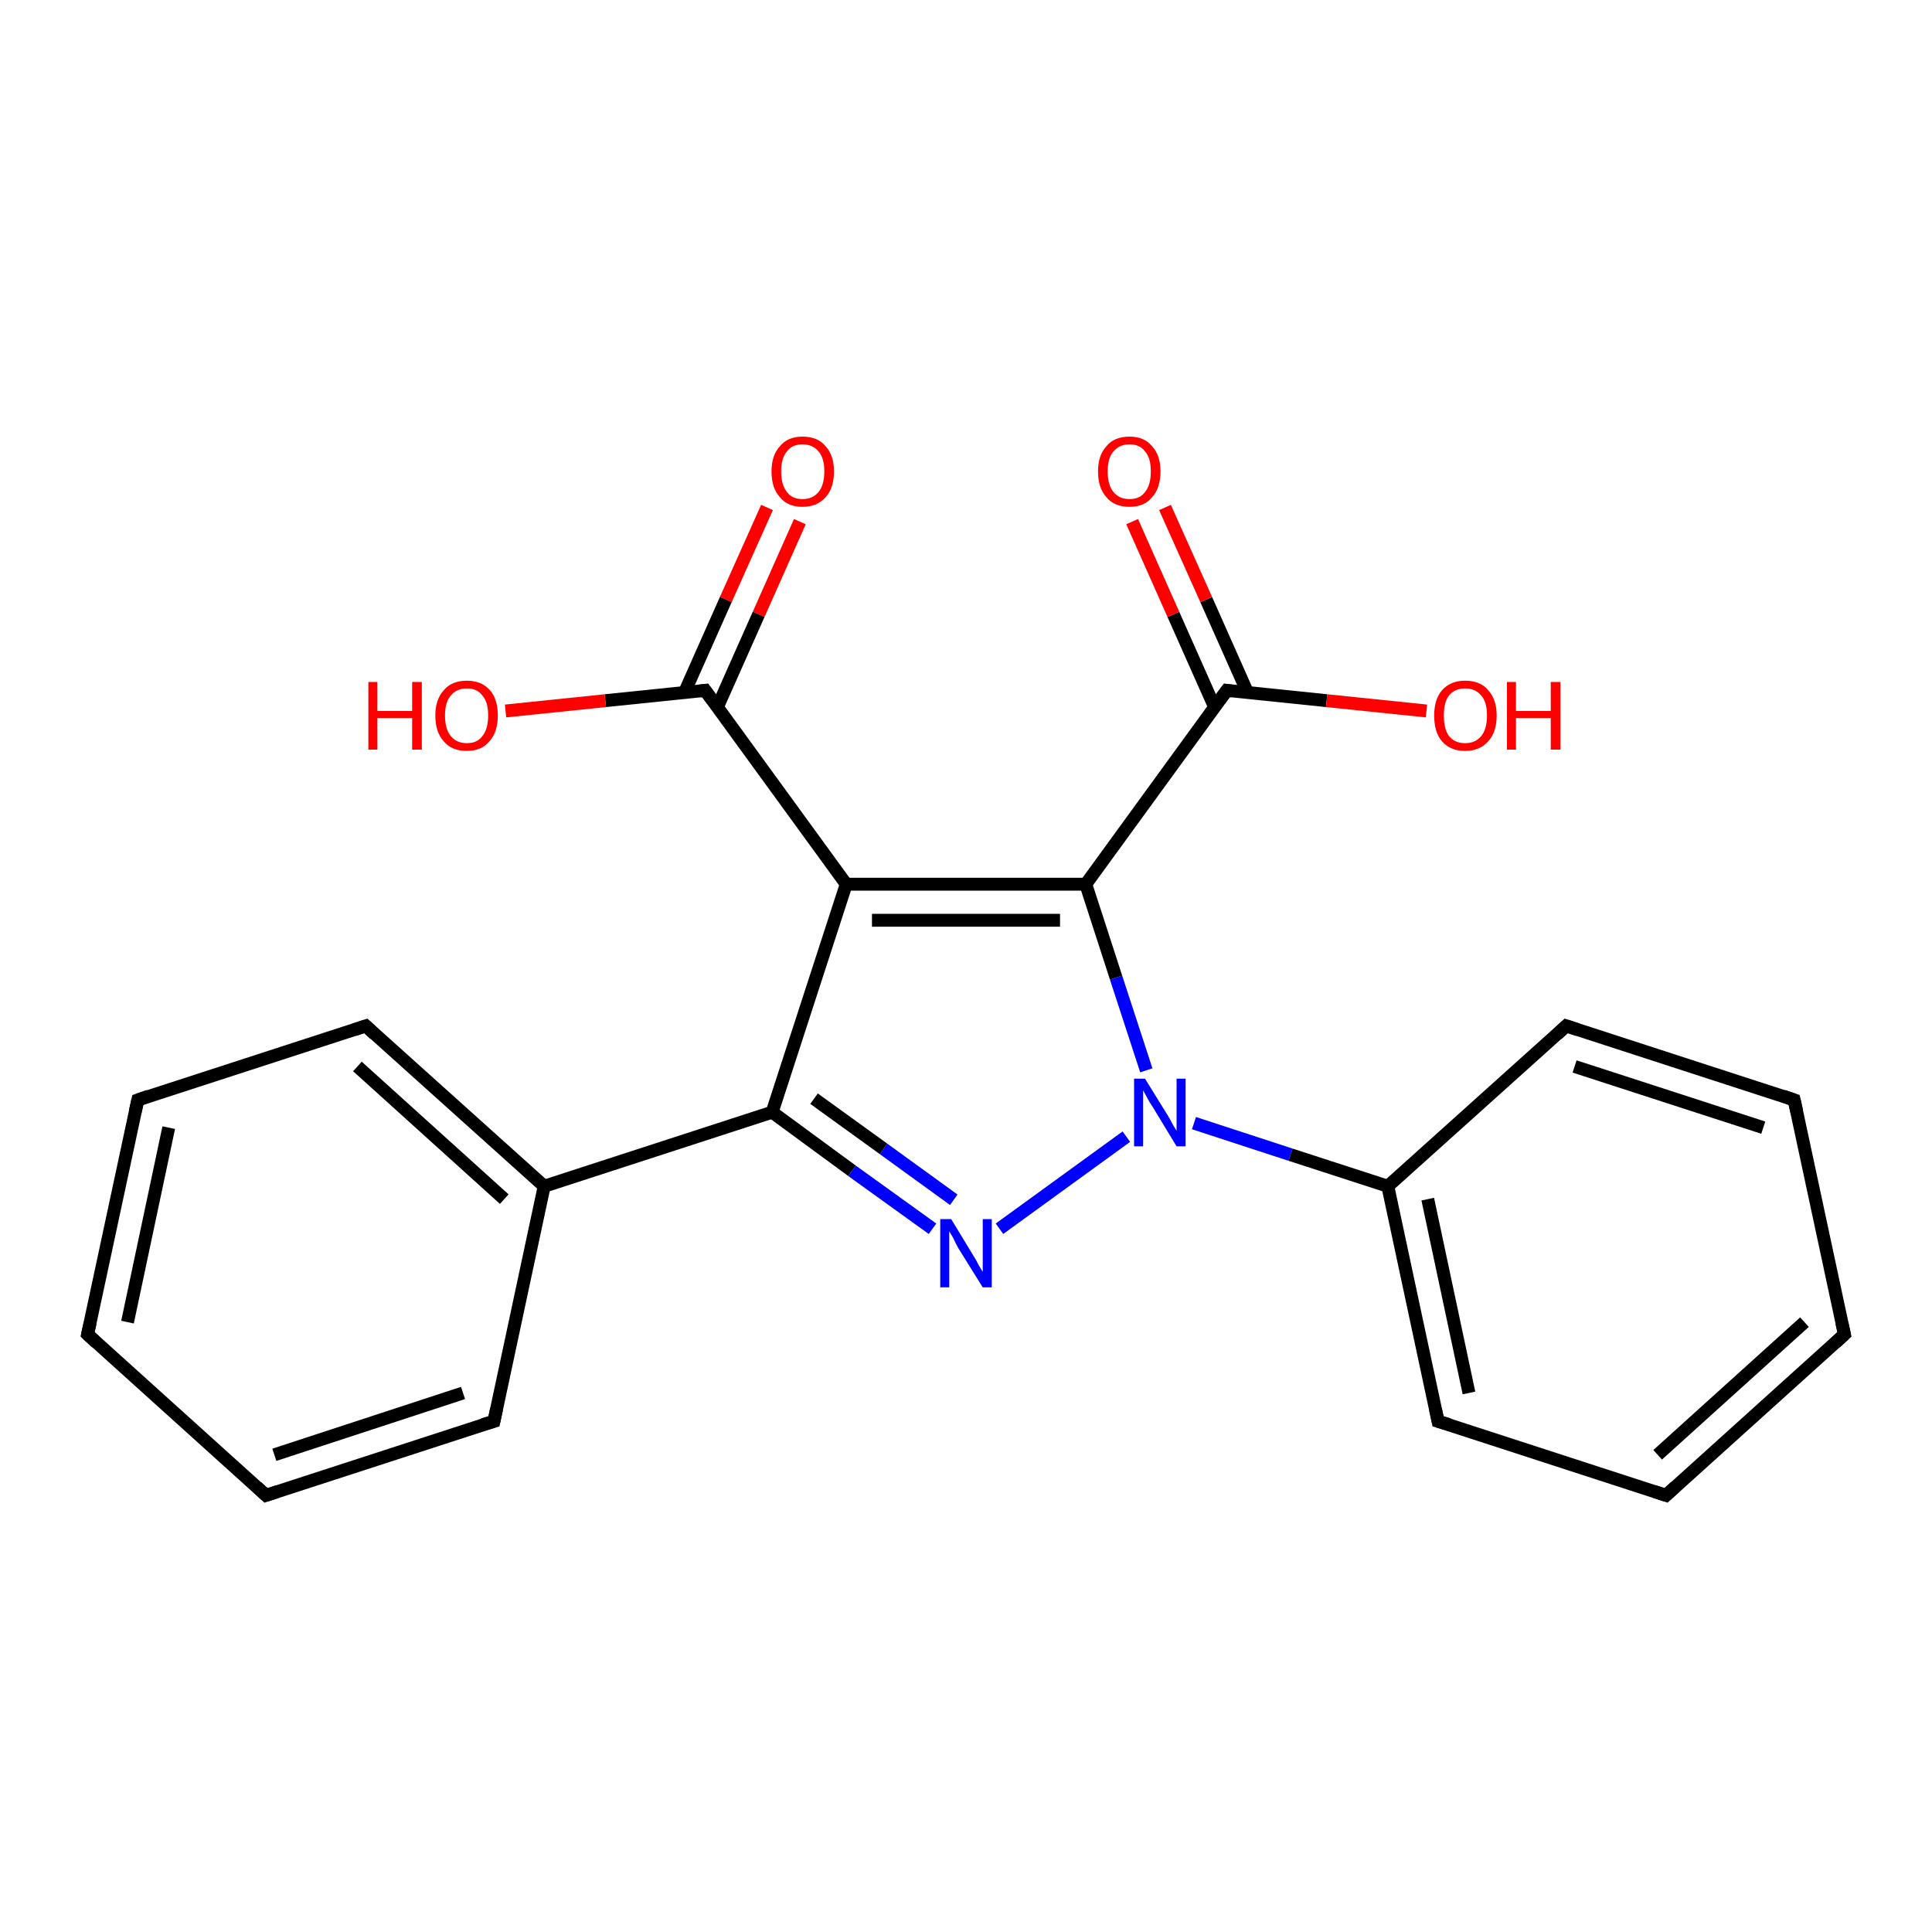 <?xml version='1.0' encoding='iso-8859-1'?>
<svg version='1.1' baseProfile='full'
              xmlns='http://www.w3.org/2000/svg'
                      xmlns:rdkit='http://www.rdkit.org/xml'
                      xmlns:xlink='http://www.w3.org/1999/xlink'
                  xml:space='preserve'
width='300px' height='300px' viewBox='0 0 300 300'>
<!-- END OF HEADER -->
<rect style='opacity:1.0;fill:#FFFFFF;stroke:none' width='300.0' height='300.0' x='0.0' y='0.0'> </rect>
<path class='bond-0 atom-0 atom-1' d='M 124.2,81.0 L 117.8,95.4' style='fill:none;fill-rule:evenodd;stroke:#FF0000;stroke-width:2.0px;stroke-linecap:butt;stroke-linejoin:miter;stroke-opacity:1' />
<path class='bond-0 atom-0 atom-1' d='M 117.8,95.4 L 111.4,109.8' style='fill:none;fill-rule:evenodd;stroke:#000000;stroke-width:2.0px;stroke-linecap:butt;stroke-linejoin:miter;stroke-opacity:1' />
<path class='bond-0 atom-0 atom-1' d='M 119.1,78.8 L 112.7,93.1' style='fill:none;fill-rule:evenodd;stroke:#FF0000;stroke-width:2.0px;stroke-linecap:butt;stroke-linejoin:miter;stroke-opacity:1' />
<path class='bond-0 atom-0 atom-1' d='M 112.7,93.1 L 106.3,107.5' style='fill:none;fill-rule:evenodd;stroke:#000000;stroke-width:2.0px;stroke-linecap:butt;stroke-linejoin:miter;stroke-opacity:1' />
<path class='bond-1 atom-1 atom-2' d='M 109.5,107.2 L 94.0,108.8' style='fill:none;fill-rule:evenodd;stroke:#000000;stroke-width:2.0px;stroke-linecap:butt;stroke-linejoin:miter;stroke-opacity:1' />
<path class='bond-1 atom-1 atom-2' d='M 94.0,108.8 L 78.5,110.4' style='fill:none;fill-rule:evenodd;stroke:#FF0000;stroke-width:2.0px;stroke-linecap:butt;stroke-linejoin:miter;stroke-opacity:1' />
<path class='bond-2 atom-1 atom-3' d='M 109.5,107.2 L 131.4,137.3' style='fill:none;fill-rule:evenodd;stroke:#000000;stroke-width:2.0px;stroke-linecap:butt;stroke-linejoin:miter;stroke-opacity:1' />
<path class='bond-3 atom-3 atom-4' d='M 131.4,137.3 L 119.9,172.7' style='fill:none;fill-rule:evenodd;stroke:#000000;stroke-width:2.0px;stroke-linecap:butt;stroke-linejoin:miter;stroke-opacity:1' />
<path class='bond-4 atom-4 atom-5' d='M 119.9,172.7 L 132.3,181.8' style='fill:none;fill-rule:evenodd;stroke:#000000;stroke-width:2.0px;stroke-linecap:butt;stroke-linejoin:miter;stroke-opacity:1' />
<path class='bond-4 atom-4 atom-5' d='M 132.3,181.8 L 144.8,190.8' style='fill:none;fill-rule:evenodd;stroke:#0000FF;stroke-width:2.0px;stroke-linecap:butt;stroke-linejoin:miter;stroke-opacity:1' />
<path class='bond-4 atom-4 atom-5' d='M 126.4,170.6 L 137.2,178.4' style='fill:none;fill-rule:evenodd;stroke:#000000;stroke-width:2.0px;stroke-linecap:butt;stroke-linejoin:miter;stroke-opacity:1' />
<path class='bond-4 atom-4 atom-5' d='M 137.2,178.4 L 148.1,186.3' style='fill:none;fill-rule:evenodd;stroke:#0000FF;stroke-width:2.0px;stroke-linecap:butt;stroke-linejoin:miter;stroke-opacity:1' />
<path class='bond-5 atom-5 atom-6' d='M 155.2,190.8 L 174.9,176.5' style='fill:none;fill-rule:evenodd;stroke:#0000FF;stroke-width:2.0px;stroke-linecap:butt;stroke-linejoin:miter;stroke-opacity:1' />
<path class='bond-6 atom-6 atom-7' d='M 185.4,174.4 L 200.4,179.3' style='fill:none;fill-rule:evenodd;stroke:#0000FF;stroke-width:2.0px;stroke-linecap:butt;stroke-linejoin:miter;stroke-opacity:1' />
<path class='bond-6 atom-6 atom-7' d='M 200.4,179.3 L 215.5,184.2' style='fill:none;fill-rule:evenodd;stroke:#000000;stroke-width:2.0px;stroke-linecap:butt;stroke-linejoin:miter;stroke-opacity:1' />
<path class='bond-7 atom-7 atom-8' d='M 215.5,184.2 L 223.3,220.7' style='fill:none;fill-rule:evenodd;stroke:#000000;stroke-width:2.0px;stroke-linecap:butt;stroke-linejoin:miter;stroke-opacity:1' />
<path class='bond-7 atom-7 atom-8' d='M 221.7,186.2 L 228.1,216.3' style='fill:none;fill-rule:evenodd;stroke:#000000;stroke-width:2.0px;stroke-linecap:butt;stroke-linejoin:miter;stroke-opacity:1' />
<path class='bond-8 atom-8 atom-9' d='M 223.3,220.7 L 258.7,232.2' style='fill:none;fill-rule:evenodd;stroke:#000000;stroke-width:2.0px;stroke-linecap:butt;stroke-linejoin:miter;stroke-opacity:1' />
<path class='bond-9 atom-9 atom-10' d='M 258.7,232.2 L 286.4,207.2' style='fill:none;fill-rule:evenodd;stroke:#000000;stroke-width:2.0px;stroke-linecap:butt;stroke-linejoin:miter;stroke-opacity:1' />
<path class='bond-9 atom-9 atom-10' d='M 257.4,225.9 L 280.2,205.3' style='fill:none;fill-rule:evenodd;stroke:#000000;stroke-width:2.0px;stroke-linecap:butt;stroke-linejoin:miter;stroke-opacity:1' />
<path class='bond-10 atom-10 atom-11' d='M 286.4,207.2 L 278.6,170.8' style='fill:none;fill-rule:evenodd;stroke:#000000;stroke-width:2.0px;stroke-linecap:butt;stroke-linejoin:miter;stroke-opacity:1' />
<path class='bond-11 atom-11 atom-12' d='M 278.6,170.8 L 243.2,159.3' style='fill:none;fill-rule:evenodd;stroke:#000000;stroke-width:2.0px;stroke-linecap:butt;stroke-linejoin:miter;stroke-opacity:1' />
<path class='bond-11 atom-11 atom-12' d='M 273.8,175.1 L 244.5,165.6' style='fill:none;fill-rule:evenodd;stroke:#000000;stroke-width:2.0px;stroke-linecap:butt;stroke-linejoin:miter;stroke-opacity:1' />
<path class='bond-12 atom-6 atom-13' d='M 178.0,166.2 L 173.3,151.8' style='fill:none;fill-rule:evenodd;stroke:#0000FF;stroke-width:2.0px;stroke-linecap:butt;stroke-linejoin:miter;stroke-opacity:1' />
<path class='bond-12 atom-6 atom-13' d='M 173.3,151.8 L 168.6,137.3' style='fill:none;fill-rule:evenodd;stroke:#000000;stroke-width:2.0px;stroke-linecap:butt;stroke-linejoin:miter;stroke-opacity:1' />
<path class='bond-13 atom-13 atom-14' d='M 168.6,137.3 L 190.5,107.2' style='fill:none;fill-rule:evenodd;stroke:#000000;stroke-width:2.0px;stroke-linecap:butt;stroke-linejoin:miter;stroke-opacity:1' />
<path class='bond-14 atom-14 atom-15' d='M 193.7,107.5 L 187.3,93.1' style='fill:none;fill-rule:evenodd;stroke:#000000;stroke-width:2.0px;stroke-linecap:butt;stroke-linejoin:miter;stroke-opacity:1' />
<path class='bond-14 atom-14 atom-15' d='M 187.3,93.1 L 180.9,78.8' style='fill:none;fill-rule:evenodd;stroke:#FF0000;stroke-width:2.0px;stroke-linecap:butt;stroke-linejoin:miter;stroke-opacity:1' />
<path class='bond-14 atom-14 atom-15' d='M 188.6,109.8 L 182.2,95.4' style='fill:none;fill-rule:evenodd;stroke:#000000;stroke-width:2.0px;stroke-linecap:butt;stroke-linejoin:miter;stroke-opacity:1' />
<path class='bond-14 atom-14 atom-15' d='M 182.2,95.4 L 175.8,81.0' style='fill:none;fill-rule:evenodd;stroke:#FF0000;stroke-width:2.0px;stroke-linecap:butt;stroke-linejoin:miter;stroke-opacity:1' />
<path class='bond-15 atom-14 atom-16' d='M 190.5,107.2 L 206.0,108.8' style='fill:none;fill-rule:evenodd;stroke:#000000;stroke-width:2.0px;stroke-linecap:butt;stroke-linejoin:miter;stroke-opacity:1' />
<path class='bond-15 atom-14 atom-16' d='M 206.0,108.8 L 221.5,110.4' style='fill:none;fill-rule:evenodd;stroke:#FF0000;stroke-width:2.0px;stroke-linecap:butt;stroke-linejoin:miter;stroke-opacity:1' />
<path class='bond-16 atom-4 atom-17' d='M 119.9,172.7 L 84.5,184.2' style='fill:none;fill-rule:evenodd;stroke:#000000;stroke-width:2.0px;stroke-linecap:butt;stroke-linejoin:miter;stroke-opacity:1' />
<path class='bond-17 atom-17 atom-18' d='M 84.5,184.2 L 56.8,159.3' style='fill:none;fill-rule:evenodd;stroke:#000000;stroke-width:2.0px;stroke-linecap:butt;stroke-linejoin:miter;stroke-opacity:1' />
<path class='bond-17 atom-17 atom-18' d='M 78.3,186.2 L 55.5,165.6' style='fill:none;fill-rule:evenodd;stroke:#000000;stroke-width:2.0px;stroke-linecap:butt;stroke-linejoin:miter;stroke-opacity:1' />
<path class='bond-18 atom-18 atom-19' d='M 56.8,159.3 L 21.4,170.8' style='fill:none;fill-rule:evenodd;stroke:#000000;stroke-width:2.0px;stroke-linecap:butt;stroke-linejoin:miter;stroke-opacity:1' />
<path class='bond-19 atom-19 atom-20' d='M 21.4,170.8 L 13.6,207.2' style='fill:none;fill-rule:evenodd;stroke:#000000;stroke-width:2.0px;stroke-linecap:butt;stroke-linejoin:miter;stroke-opacity:1' />
<path class='bond-19 atom-19 atom-20' d='M 26.2,175.1 L 19.8,205.3' style='fill:none;fill-rule:evenodd;stroke:#000000;stroke-width:2.0px;stroke-linecap:butt;stroke-linejoin:miter;stroke-opacity:1' />
<path class='bond-20 atom-20 atom-21' d='M 13.6,207.2 L 41.3,232.2' style='fill:none;fill-rule:evenodd;stroke:#000000;stroke-width:2.0px;stroke-linecap:butt;stroke-linejoin:miter;stroke-opacity:1' />
<path class='bond-21 atom-21 atom-22' d='M 41.3,232.2 L 76.7,220.7' style='fill:none;fill-rule:evenodd;stroke:#000000;stroke-width:2.0px;stroke-linecap:butt;stroke-linejoin:miter;stroke-opacity:1' />
<path class='bond-21 atom-21 atom-22' d='M 42.6,225.9 L 71.9,216.3' style='fill:none;fill-rule:evenodd;stroke:#000000;stroke-width:2.0px;stroke-linecap:butt;stroke-linejoin:miter;stroke-opacity:1' />
<path class='bond-22 atom-12 atom-7' d='M 243.2,159.3 L 215.5,184.2' style='fill:none;fill-rule:evenodd;stroke:#000000;stroke-width:2.0px;stroke-linecap:butt;stroke-linejoin:miter;stroke-opacity:1' />
<path class='bond-23 atom-13 atom-3' d='M 168.6,137.3 L 131.4,137.3' style='fill:none;fill-rule:evenodd;stroke:#000000;stroke-width:2.0px;stroke-linecap:butt;stroke-linejoin:miter;stroke-opacity:1' />
<path class='bond-23 atom-13 atom-3' d='M 164.6,142.9 L 135.4,142.9' style='fill:none;fill-rule:evenodd;stroke:#000000;stroke-width:2.0px;stroke-linecap:butt;stroke-linejoin:miter;stroke-opacity:1' />
<path class='bond-24 atom-22 atom-17' d='M 76.7,220.7 L 84.5,184.2' style='fill:none;fill-rule:evenodd;stroke:#000000;stroke-width:2.0px;stroke-linecap:butt;stroke-linejoin:miter;stroke-opacity:1' />
<path d='M 108.7,107.3 L 109.5,107.2 L 110.6,108.7' style='fill:none;stroke:#000000;stroke-width:2.0px;stroke-linecap:butt;stroke-linejoin:miter;stroke-opacity:1;' />
<path d='M 222.9,218.8 L 223.3,220.7 L 225.0,221.2' style='fill:none;stroke:#000000;stroke-width:2.0px;stroke-linecap:butt;stroke-linejoin:miter;stroke-opacity:1;' />
<path d='M 256.9,231.6 L 258.7,232.2 L 260.1,230.9' style='fill:none;stroke:#000000;stroke-width:2.0px;stroke-linecap:butt;stroke-linejoin:miter;stroke-opacity:1;' />
<path d='M 285.0,208.5 L 286.4,207.2 L 286.0,205.4' style='fill:none;stroke:#000000;stroke-width:2.0px;stroke-linecap:butt;stroke-linejoin:miter;stroke-opacity:1;' />
<path d='M 279.0,172.6 L 278.6,170.8 L 276.9,170.2' style='fill:none;stroke:#000000;stroke-width:2.0px;stroke-linecap:butt;stroke-linejoin:miter;stroke-opacity:1;' />
<path d='M 245.0,159.9 L 243.2,159.3 L 241.8,160.6' style='fill:none;stroke:#000000;stroke-width:2.0px;stroke-linecap:butt;stroke-linejoin:miter;stroke-opacity:1;' />
<path d='M 189.4,108.7 L 190.5,107.2 L 191.3,107.3' style='fill:none;stroke:#000000;stroke-width:2.0px;stroke-linecap:butt;stroke-linejoin:miter;stroke-opacity:1;' />
<path d='M 58.2,160.6 L 56.8,159.3 L 55.0,159.9' style='fill:none;stroke:#000000;stroke-width:2.0px;stroke-linecap:butt;stroke-linejoin:miter;stroke-opacity:1;' />
<path d='M 23.1,170.2 L 21.4,170.8 L 21.0,172.6' style='fill:none;stroke:#000000;stroke-width:2.0px;stroke-linecap:butt;stroke-linejoin:miter;stroke-opacity:1;' />
<path d='M 14.0,205.4 L 13.6,207.2 L 15.0,208.5' style='fill:none;stroke:#000000;stroke-width:2.0px;stroke-linecap:butt;stroke-linejoin:miter;stroke-opacity:1;' />
<path d='M 39.9,230.9 L 41.3,232.2 L 43.1,231.6' style='fill:none;stroke:#000000;stroke-width:2.0px;stroke-linecap:butt;stroke-linejoin:miter;stroke-opacity:1;' />
<path d='M 75.0,221.2 L 76.7,220.7 L 77.1,218.8' style='fill:none;stroke:#000000;stroke-width:2.0px;stroke-linecap:butt;stroke-linejoin:miter;stroke-opacity:1;' />
<path class='atom-0' d='M 119.8 73.2
Q 119.8 70.7, 121.1 69.3
Q 122.3 67.8, 124.6 67.8
Q 127.0 67.8, 128.2 69.3
Q 129.5 70.7, 129.5 73.2
Q 129.5 75.8, 128.2 77.2
Q 126.9 78.7, 124.6 78.7
Q 122.3 78.7, 121.1 77.2
Q 119.8 75.8, 119.8 73.2
M 124.6 77.5
Q 126.2 77.5, 127.1 76.4
Q 128.0 75.3, 128.0 73.2
Q 128.0 71.1, 127.1 70.1
Q 126.2 69.0, 124.6 69.0
Q 123.0 69.0, 122.2 70.1
Q 121.3 71.1, 121.3 73.2
Q 121.3 75.3, 122.2 76.4
Q 123.0 77.5, 124.6 77.5
' fill='#FF0000'/>
<path class='atom-2' d='M 57.2 105.9
L 58.6 105.9
L 58.6 110.4
L 64.0 110.4
L 64.0 105.9
L 65.5 105.9
L 65.5 116.4
L 64.0 116.4
L 64.0 111.5
L 58.6 111.5
L 58.6 116.4
L 57.2 116.4
L 57.2 105.9
' fill='#FF0000'/>
<path class='atom-2' d='M 67.6 111.1
Q 67.6 108.6, 68.9 107.2
Q 70.1 105.7, 72.5 105.7
Q 74.8 105.7, 76.1 107.2
Q 77.3 108.6, 77.3 111.1
Q 77.3 113.7, 76.0 115.1
Q 74.8 116.6, 72.5 116.6
Q 70.1 116.6, 68.9 115.1
Q 67.6 113.7, 67.6 111.1
M 72.5 115.4
Q 74.1 115.4, 74.9 114.3
Q 75.8 113.2, 75.8 111.1
Q 75.8 109.0, 74.9 108.0
Q 74.1 106.9, 72.5 106.9
Q 70.9 106.9, 70.0 108.0
Q 69.1 109.0, 69.1 111.1
Q 69.1 113.2, 70.0 114.3
Q 70.9 115.4, 72.5 115.4
' fill='#FF0000'/>
<path class='atom-5' d='M 147.7 189.3
L 151.1 194.9
Q 151.5 195.5, 152.0 196.5
Q 152.6 197.5, 152.6 197.5
L 152.6 189.3
L 154.0 189.3
L 154.0 199.9
L 152.6 199.9
L 148.8 193.8
Q 148.4 193.1, 148.0 192.2
Q 147.5 191.4, 147.4 191.2
L 147.4 199.9
L 146.0 199.9
L 146.0 189.3
L 147.7 189.3
' fill='#0000FF'/>
<path class='atom-6' d='M 177.8 167.5
L 181.2 173.0
Q 181.6 173.6, 182.1 174.6
Q 182.7 175.6, 182.7 175.6
L 182.7 167.5
L 184.1 167.5
L 184.1 178.0
L 182.7 178.0
L 179.0 171.9
Q 178.5 171.2, 178.1 170.4
Q 177.6 169.5, 177.5 169.3
L 177.5 178.0
L 176.1 178.0
L 176.1 167.5
L 177.8 167.5
' fill='#0000FF'/>
<path class='atom-15' d='M 170.5 73.2
Q 170.5 70.7, 171.8 69.3
Q 173.0 67.8, 175.4 67.8
Q 177.7 67.8, 178.9 69.3
Q 180.2 70.7, 180.2 73.2
Q 180.2 75.8, 178.9 77.2
Q 177.7 78.7, 175.4 78.7
Q 173.0 78.7, 171.8 77.2
Q 170.5 75.8, 170.5 73.2
M 175.4 77.5
Q 177.0 77.5, 177.8 76.4
Q 178.7 75.3, 178.7 73.2
Q 178.7 71.1, 177.8 70.1
Q 177.0 69.0, 175.4 69.0
Q 173.8 69.0, 172.9 70.1
Q 172.0 71.1, 172.0 73.2
Q 172.0 75.3, 172.9 76.4
Q 173.8 77.5, 175.4 77.5
' fill='#FF0000'/>
<path class='atom-16' d='M 222.7 111.1
Q 222.7 108.6, 223.9 107.2
Q 225.2 105.7, 227.5 105.7
Q 229.9 105.7, 231.1 107.2
Q 232.4 108.6, 232.4 111.1
Q 232.4 113.7, 231.1 115.1
Q 229.8 116.6, 227.5 116.6
Q 225.2 116.6, 223.9 115.1
Q 222.7 113.7, 222.7 111.1
M 227.5 115.4
Q 229.1 115.4, 230.0 114.3
Q 230.9 113.2, 230.9 111.1
Q 230.9 109.0, 230.0 108.0
Q 229.1 106.9, 227.5 106.9
Q 225.9 106.9, 225.0 108.0
Q 224.2 109.0, 224.2 111.1
Q 224.2 113.2, 225.0 114.3
Q 225.9 115.4, 227.5 115.4
' fill='#FF0000'/>
<path class='atom-16' d='M 234.0 105.9
L 235.4 105.9
L 235.4 110.4
L 240.8 110.4
L 240.8 105.9
L 242.3 105.9
L 242.3 116.4
L 240.8 116.4
L 240.8 111.5
L 235.4 111.5
L 235.4 116.4
L 234.0 116.4
L 234.0 105.9
' fill='#FF0000'/>
</svg>
